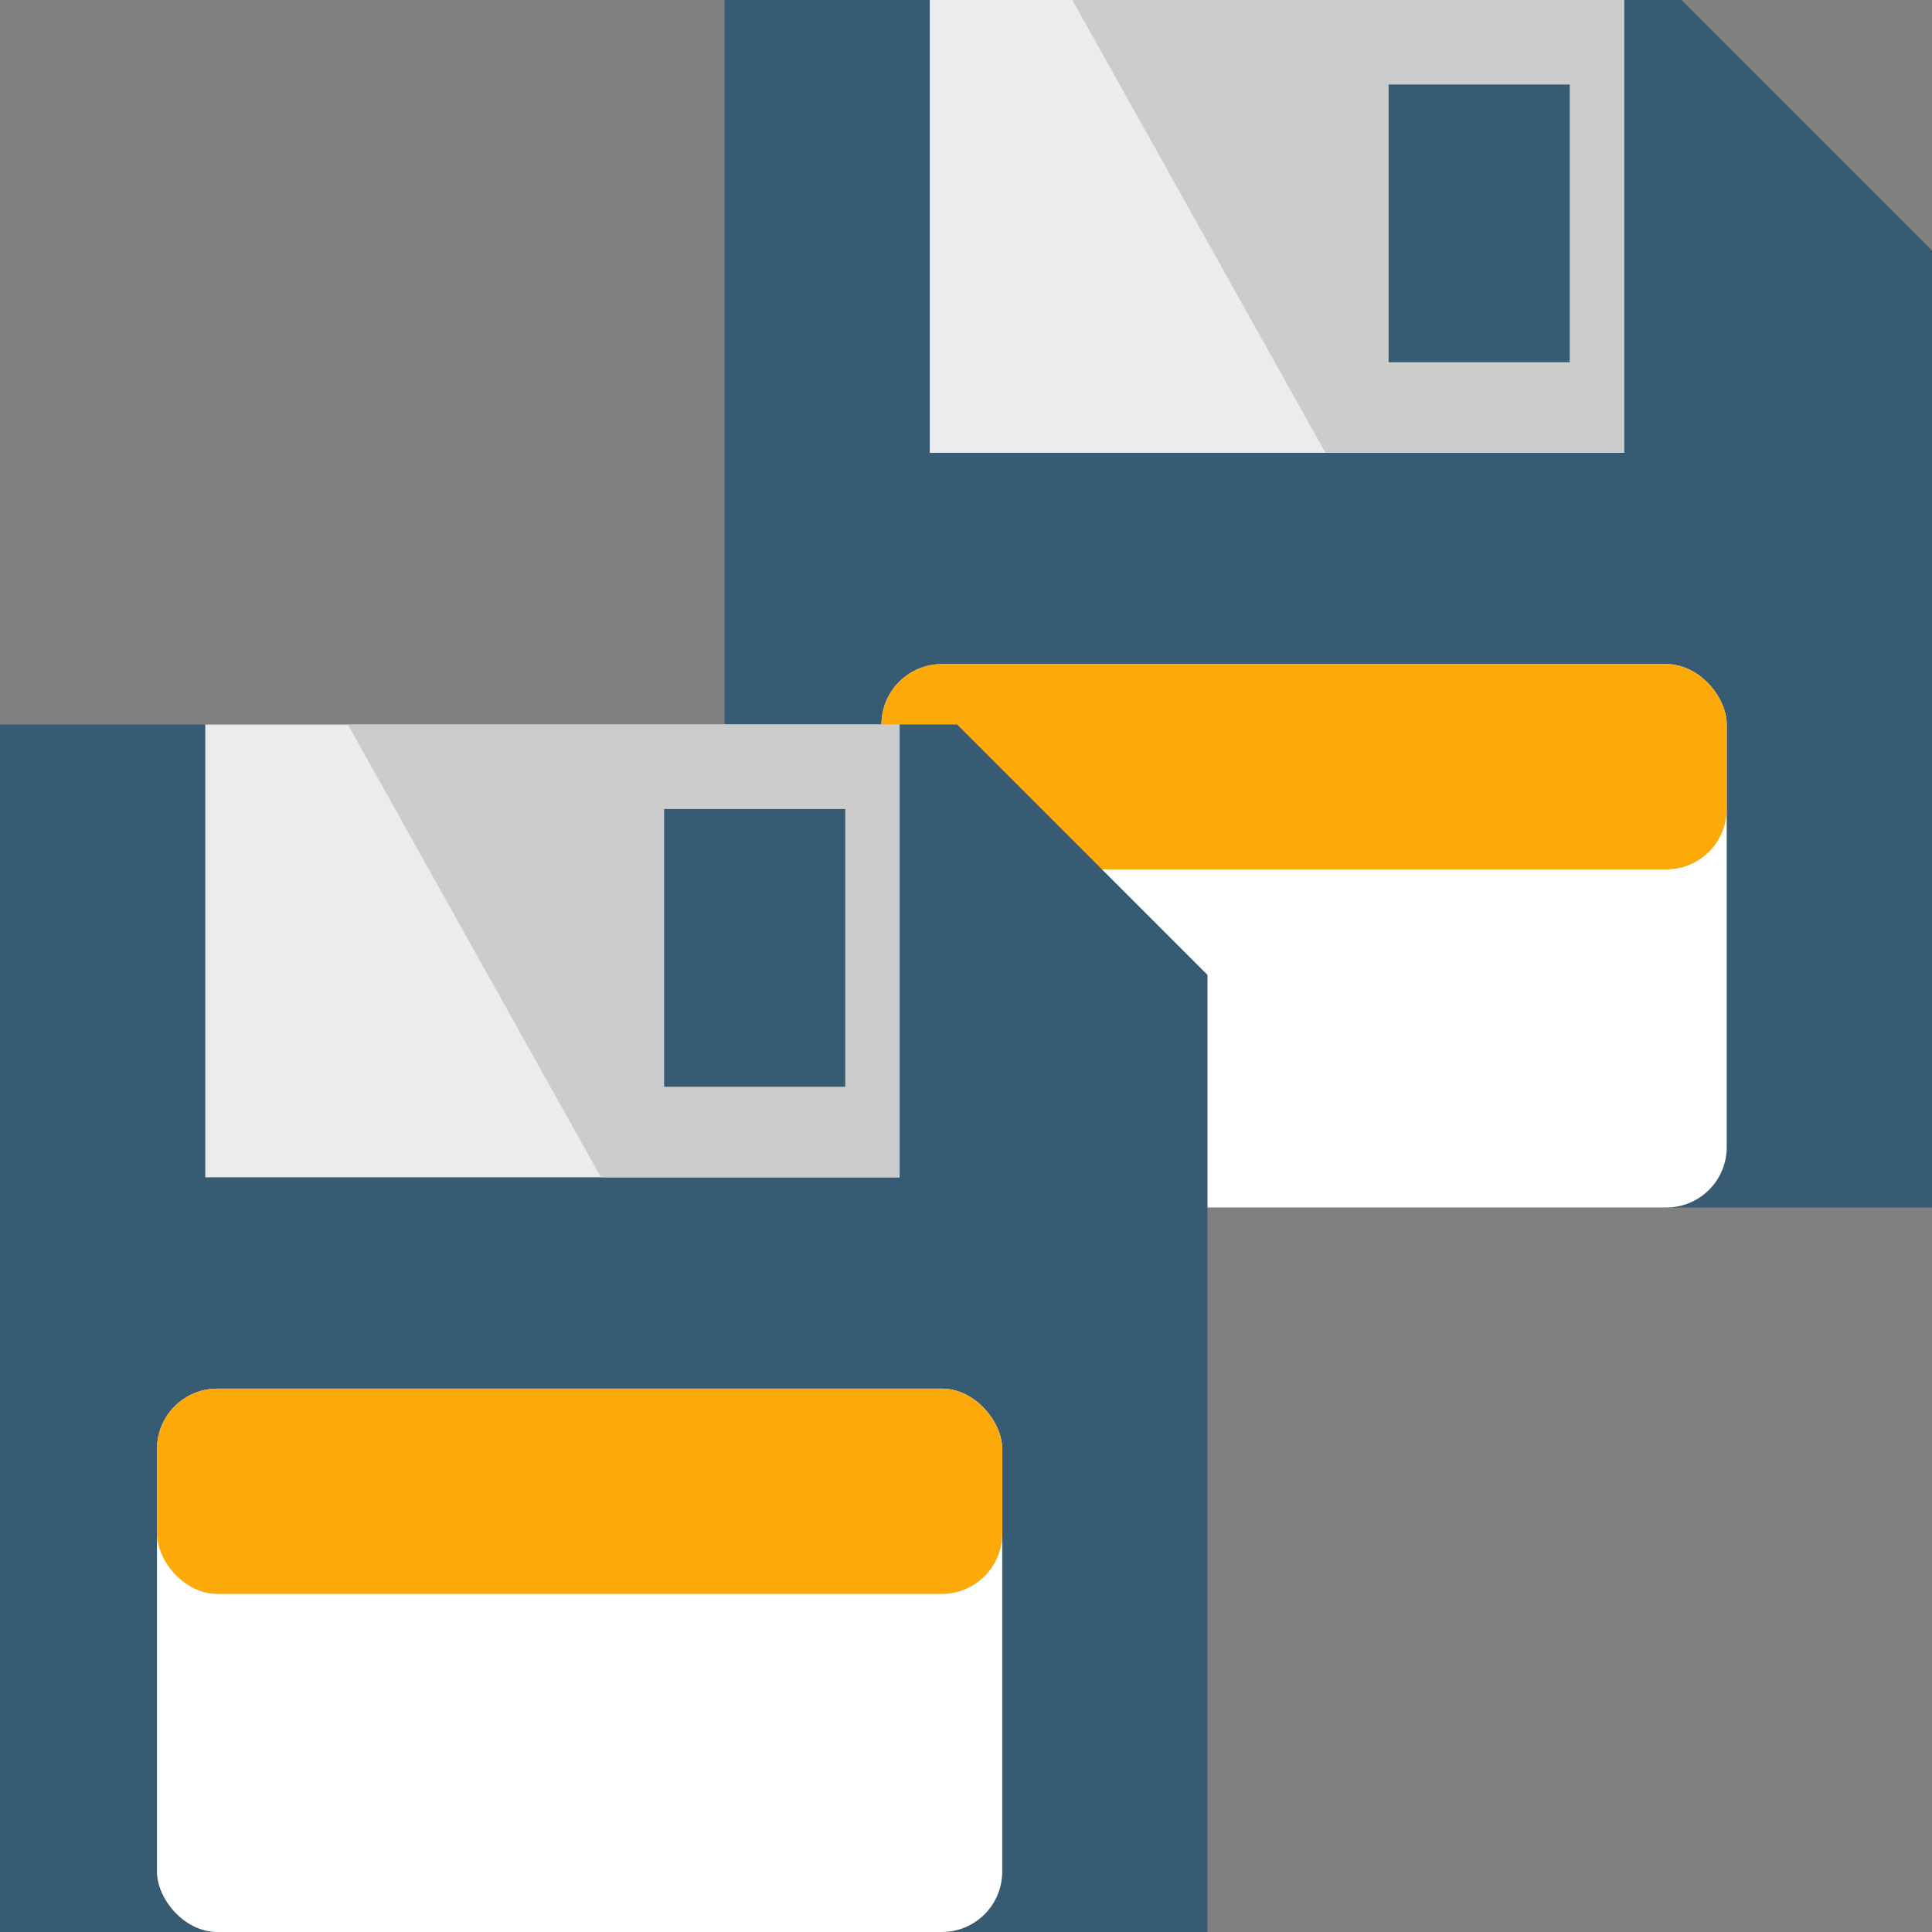 <?xml version="1.0" encoding="UTF-8" standalone="no"?>
<!-- Created with Inkscape (http://www.inkscape.org/) -->

<svg
   xmlns:dc="http://purl.org/dc/elements/1.1/"
   xmlns:cc="http://creativecommons.org/ns#"
   xmlns:rdf="http://www.w3.org/1999/02/22-rdf-syntax-ns#"
   xmlns:svg="http://www.w3.org/2000/svg"
   xmlns="http://www.w3.org/2000/svg"
   xmlns:sodipodi="http://sodipodi.sourceforge.net/DTD/sodipodi-0.dtd"
   xmlns:inkscape="http://www.inkscape.org/namespaces/inkscape"
   width="128mm"
   height="128mm"
   viewBox="0 0 128 128"
   version="1.1"
   id="svg850"
   inkscape:version="0.92.2 (5c3e80d, 2017-08-06)"
   sodipodi:docname="document-save-as.svg">
  <rect x="0" y="0" width="128" height="128" fill="#808080" stroke="none"/>
  <defs
     id="defs844" />
  <sodipodi:namedview
     id="base"
     pagecolor="#ffffff"
     bordercolor="#666666"
     borderopacity="1.0"
     inkscape:pageopacity="0.0"
     inkscape:pageshadow="2"
     inkscape:zoom="0.49497475"
     inkscape:cx="-140.9614"
     inkscape:cy="562.07226"
     inkscape:document-units="mm"
     inkscape:current-layer="layer1"
     showgrid="false"
     inkscape:window-width="1920"
     inkscape:window-height="1027"
     inkscape:window-x="1912"
     inkscape:window-y="-8"
     inkscape:window-maximized="1" />
  <g
     inkscape:label="Ebene 1"
     inkscape:groupmode="layer"
     id="layer1"
     transform="translate(0,-169)">
    <path
       style="fill:#365b72;fill-opacity:1;stroke-width:0.212"
       d="m 48,169 v 80 h 80 v -63.409 l -16.591,-16.591 z"
       id="rect4504"
       inkscape:export-xdpi="20.101566"
       inkscape:export-ydpi="20.101566"
       inkscape:connector-curvature="0" />
    <rect
       style="fill:#ececec;fill-opacity:1;stroke-width:0.214"
       id="rect4508"
       width="46"
       height="30"
       x="61.6"
       y="169"
       inkscape:export-xdpi="20.101566"
       inkscape:export-ydpi="20.101566" />
    <rect
       style="fill:#ffffff;fill-opacity:1;stroke-width:0.208"
       id="rect4514"
       width="56"
       height="36"
       x="58.4"
       y="213"
       rx="4"
       ry="4"
       inkscape:export-xdpi="20.101566"
       inkscape:export-ydpi="20.101566" />
    <path
       style="fill:#cccccc;fill-opacity:1;stroke-width:0.212"
       d="m 71.046,169 16.77,30 h 19.784 v -30 z"
       id="rect4537"
       inkscape:connector-curvature="0"
       inkscape:export-xdpi="20.101566"
       inkscape:export-ydpi="20.101566" />
    <rect
       style="fill:#365b72;fill-opacity:1;stroke-width:0.211"
       id="rect4571"
       width="12"
       height="18.4"
       x="92"
       y="174.6"
       inkscape:export-xdpi="20.101566"
       inkscape:export-ydpi="20.101566" />
    <rect
       style="fill:#fda907;fill-opacity:1;stroke-width:0.172"
       id="rect4588"
       width="56"
       height="13.6"
       x="58.4"
       y="213"
       ry="4"
       rx="4"
       inkscape:export-xdpi="20.101566"
       inkscape:export-ydpi="20.101566" />
    <path
       style="fill:#365b72;fill-opacity:1;stroke-width:0.212"
       d="m 0,217 v 80 H 80 V 233.591 L 63.409,217 Z"
       id="rect4504-2"
       inkscape:export-xdpi="20.101566"
       inkscape:export-ydpi="20.101566"
       inkscape:connector-curvature="0" />
    <rect
       style="fill:#ececec;fill-opacity:1;stroke-width:0.214"
       id="rect4508-3"
       width="46"
       height="30"
       x="13.6"
       y="217"
       inkscape:export-xdpi="20.101566"
       inkscape:export-ydpi="20.101566" />
    <rect
       style="fill:#ffffff;fill-opacity:1;stroke-width:0.208"
       id="rect4514-6"
       width="56"
       height="36"
       x="10.4"
       y="261"
       rx="4"
       ry="4"
       inkscape:export-xdpi="20.101566"
       inkscape:export-ydpi="20.101566" />
    <path
       style="fill:#cccccc;fill-opacity:1;stroke-width:0.212"
       d="m 23.046,217 16.77,30 h 19.784 v -30 z"
       id="rect4537-5"
       inkscape:connector-curvature="0"
       inkscape:export-xdpi="20.101566"
       inkscape:export-ydpi="20.101566" />
    <rect
       style="fill:#365b72;fill-opacity:1;stroke-width:0.211"
       id="rect4571-0"
       width="12"
       height="18.4"
       x="44"
       y="222.6"
       inkscape:export-xdpi="20.101566"
       inkscape:export-ydpi="20.101566" />
    <rect
       style="fill:#fda907;fill-opacity:1;stroke-width:0.172"
       id="rect4588-9"
       width="56"
       height="13.6"
       x="10.4"
       y="261"
       ry="4"
       rx="4"
       inkscape:export-xdpi="20.101566"
       inkscape:export-ydpi="20.101566" />
  </g>
</svg>

